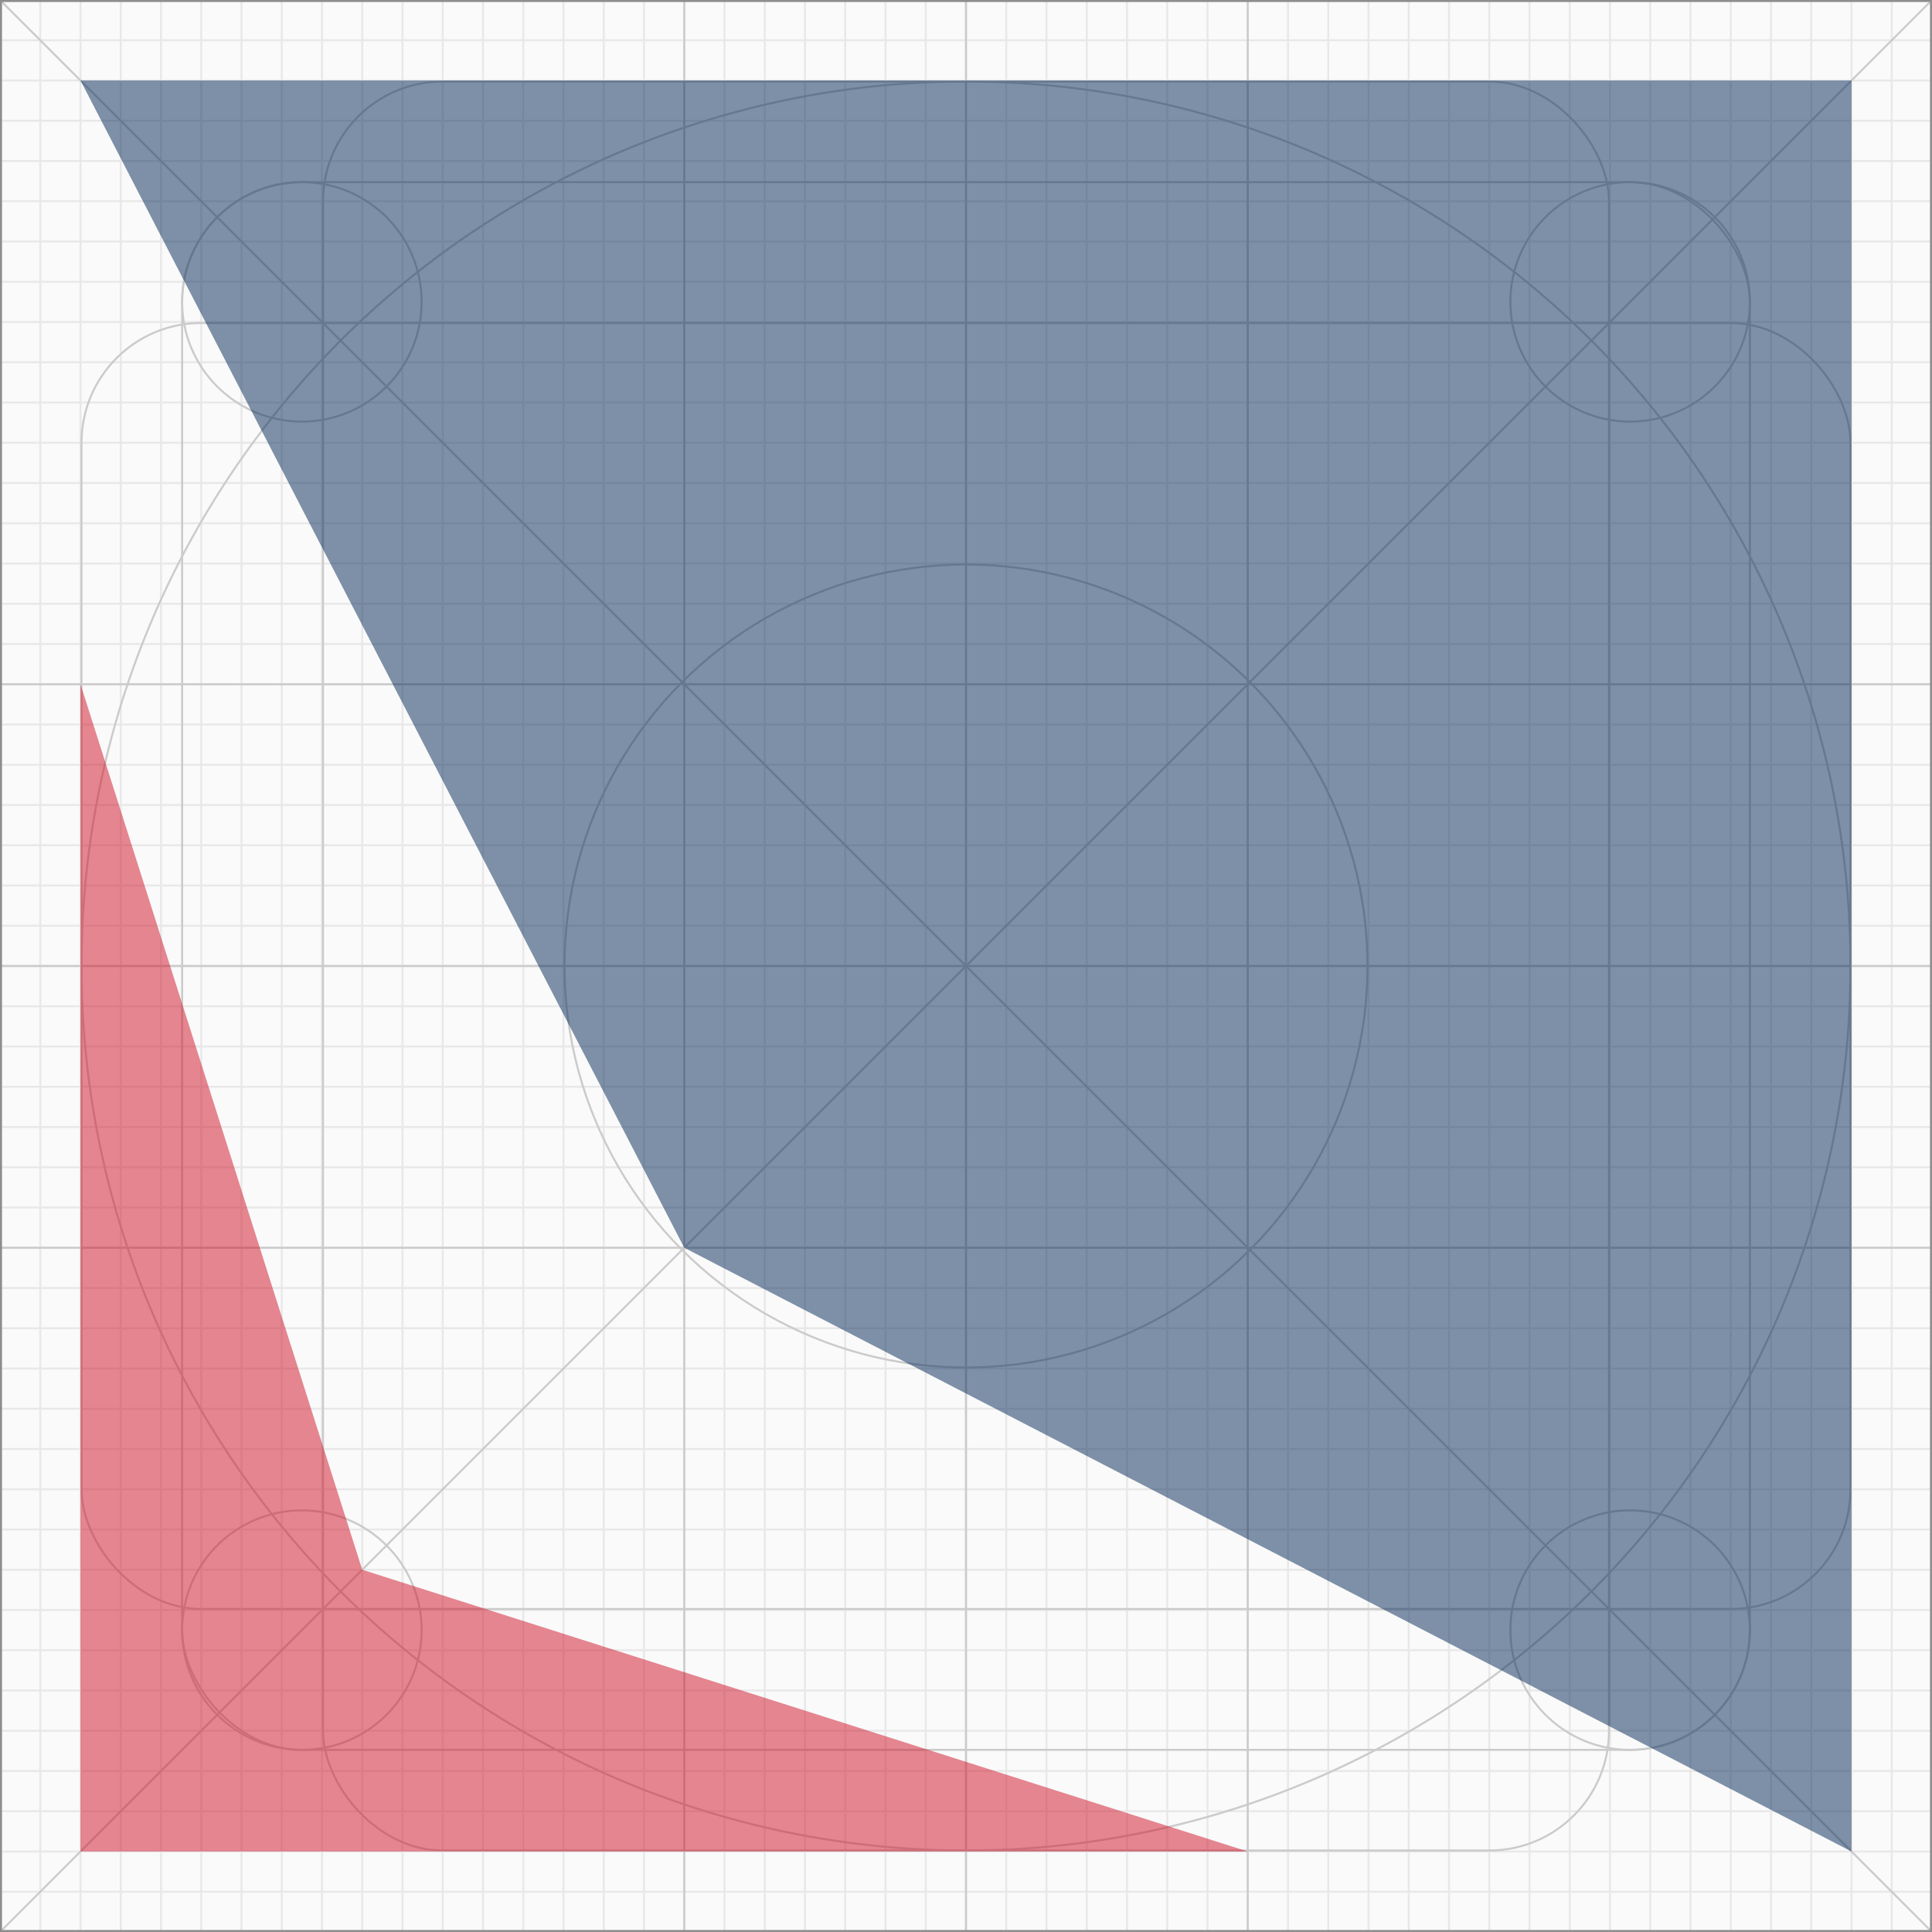 <svg viewBox="0 0 48 48" width="900" height="900"
xmlns="http://www.w3.org/2000/svg" xmlns:xlink="http://www.w3.org/1999/xlink"
stroke="#999999"
stroke-width="1"
fill-opacity="0.5">
	<rect id="_lexkjahe" x="0" y="0" width="48" height="48" rx="0" ry="0" stroke="None" stroke-width="1" fill="#efefef" />
	<line id="_u9u4swmt" x1="0" y1="0" x2="0" y2="48" stroke="#d3d3d3" stroke-width="0.048"/>
	<line id="_lhallgla" x1="1" y1="0" x2="1" y2="48" stroke="#d3d3d3" stroke-width="0.048"/>
	<line id="_ei4aurzk" x1="2" y1="0" x2="2" y2="48" stroke="#d3d3d3" stroke-width="0.048"/>
	<line id="_zcfmfh8c" x1="3" y1="0" x2="3" y2="48" stroke="#d3d3d3" stroke-width="0.048"/>
	<line id="_4jwyojsq" x1="4" y1="0" x2="4" y2="48" stroke="#d3d3d3" stroke-width="0.048"/>
	<line id="_lthuraib" x1="5" y1="0" x2="5" y2="48" stroke="#d3d3d3" stroke-width="0.048"/>
	<line id="_uxublfim" x1="6" y1="0" x2="6" y2="48" stroke="#d3d3d3" stroke-width="0.048"/>
	<line id="_dvqncswn" x1="7" y1="0" x2="7" y2="48" stroke="#d3d3d3" stroke-width="0.048"/>
	<line id="_ge0ilmqb" x1="8" y1="0" x2="8" y2="48" stroke="#d3d3d3" stroke-width="0.048"/>
	<line id="_0gcuq9cq" x1="9" y1="0" x2="9" y2="48" stroke="#d3d3d3" stroke-width="0.048"/>
	<line id="_kthutpee" x1="10" y1="0" x2="10" y2="48" stroke="#d3d3d3" stroke-width="0.048"/>
	<line id="_rjekr73f" x1="11" y1="0" x2="11" y2="48" stroke="#d3d3d3" stroke-width="0.048"/>
	<line id="_dwgngjjk" x1="12" y1="0" x2="12" y2="48" stroke="#d3d3d3" stroke-width="0.048"/>
	<line id="_tm8ay5i9" x1="13" y1="0" x2="13" y2="48" stroke="#d3d3d3" stroke-width="0.048"/>
	<line id="_bif1g5eg" x1="14" y1="0" x2="14" y2="48" stroke="#d3d3d3" stroke-width="0.048"/>
	<line id="_1bnkigoi" x1="15" y1="0" x2="15" y2="48" stroke="#d3d3d3" stroke-width="0.048"/>
	<line id="_4jjignhz" x1="16" y1="0" x2="16" y2="48" stroke="#d3d3d3" stroke-width="0.048"/>
	<line id="_s0klznvh" x1="17" y1="0" x2="17" y2="48" stroke="#d3d3d3" stroke-width="0.048"/>
	<line id="_rhmsegua" x1="18" y1="0" x2="18" y2="48" stroke="#d3d3d3" stroke-width="0.048"/>
	<line id="_blvfguaw" x1="19" y1="0" x2="19" y2="48" stroke="#d3d3d3" stroke-width="0.048"/>
	<line id="_n8yv1obd" x1="20" y1="0" x2="20" y2="48" stroke="#d3d3d3" stroke-width="0.048"/>
	<line id="_ezpmi9tg" x1="21" y1="0" x2="21" y2="48" stroke="#d3d3d3" stroke-width="0.048"/>
	<line id="_p9ymcknz" x1="22" y1="0" x2="22" y2="48" stroke="#d3d3d3" stroke-width="0.048"/>
	<line id="_q8ghdmve" x1="23" y1="0" x2="23" y2="48" stroke="#d3d3d3" stroke-width="0.048"/>
	<line id="_ckuk3jpk" x1="24" y1="0" x2="24" y2="48" stroke="#d3d3d3" stroke-width="0.048"/>
	<line id="_7f4akplr" x1="25" y1="0" x2="25" y2="48" stroke="#d3d3d3" stroke-width="0.048"/>
	<line id="_rxupzqiw" x1="26" y1="0" x2="26" y2="48" stroke="#d3d3d3" stroke-width="0.048"/>
	<line id="_ylcz4yj1" x1="27" y1="0" x2="27" y2="48" stroke="#d3d3d3" stroke-width="0.048"/>
	<line id="_i11gxc62" x1="28" y1="0" x2="28" y2="48" stroke="#d3d3d3" stroke-width="0.048"/>
	<line id="_mzo4ncc1" x1="29" y1="0" x2="29" y2="48" stroke="#d3d3d3" stroke-width="0.048"/>
	<line id="_ocdih5ch" x1="30" y1="0" x2="30" y2="48" stroke="#d3d3d3" stroke-width="0.048"/>
	<line id="_lihx1cud" x1="31" y1="0" x2="31" y2="48" stroke="#d3d3d3" stroke-width="0.048"/>
	<line id="_nvftewhq" x1="32" y1="0" x2="32" y2="48" stroke="#d3d3d3" stroke-width="0.048"/>
	<line id="_ckndhnhh" x1="33" y1="0" x2="33" y2="48" stroke="#d3d3d3" stroke-width="0.048"/>
	<line id="_eypvybvt" x1="34" y1="0" x2="34" y2="48" stroke="#d3d3d3" stroke-width="0.048"/>
	<line id="_xzsu2sly" x1="35" y1="0" x2="35" y2="48" stroke="#d3d3d3" stroke-width="0.048"/>
	<line id="_tkmzlijp" x1="36" y1="0" x2="36" y2="48" stroke="#d3d3d3" stroke-width="0.048"/>
	<line id="_hy2lpcgn" x1="37" y1="0" x2="37" y2="48" stroke="#d3d3d3" stroke-width="0.048"/>
	<line id="_s0iumo3w" x1="38" y1="0" x2="38" y2="48" stroke="#d3d3d3" stroke-width="0.048"/>
	<line id="_a9deddp4" x1="39" y1="0" x2="39" y2="48" stroke="#d3d3d3" stroke-width="0.048"/>
	<line id="_birgceuh" x1="40" y1="0" x2="40" y2="48" stroke="#d3d3d3" stroke-width="0.048"/>
	<line id="_fmwwf938" x1="41" y1="0" x2="41" y2="48" stroke="#d3d3d3" stroke-width="0.048"/>
	<line id="_m8p5g1z5" x1="42" y1="0" x2="42" y2="48" stroke="#d3d3d3" stroke-width="0.048"/>
	<line id="_xy7sjbiw" x1="43" y1="0" x2="43" y2="48" stroke="#d3d3d3" stroke-width="0.048"/>
	<line id="_ot1i0eae" x1="44" y1="0" x2="44" y2="48" stroke="#d3d3d3" stroke-width="0.048"/>
	<line id="_bkjcz6hf" x1="45" y1="0" x2="45" y2="48" stroke="#d3d3d3" stroke-width="0.048"/>
	<line id="_omdownva" x1="46" y1="0" x2="46" y2="48" stroke="#d3d3d3" stroke-width="0.048"/>
	<line id="_kzcjyzxu" x1="47" y1="0" x2="47" y2="48" stroke="#d3d3d3" stroke-width="0.048"/>
	<line id="_ipz7olbu" x1="48" y1="0" x2="48" y2="48" stroke="#d3d3d3" stroke-width="0.048"/>
	<line id="_lmi74vix" x1="0" y1="0" x2="48" y2="0" stroke="#d3d3d3" stroke-width="0.048"/>
	<line id="_taxhhnz1" x1="0" y1="1" x2="48" y2="1" stroke="#d3d3d3" stroke-width="0.048"/>
	<line id="_3vl1eawj" x1="0" y1="2" x2="48" y2="2" stroke="#d3d3d3" stroke-width="0.048"/>
	<line id="_deui43wv" x1="0" y1="3" x2="48" y2="3" stroke="#d3d3d3" stroke-width="0.048"/>
	<line id="_b2mqxnq1" x1="0" y1="4" x2="48" y2="4" stroke="#d3d3d3" stroke-width="0.048"/>
	<line id="_mkigixc6" x1="0" y1="5" x2="48" y2="5" stroke="#d3d3d3" stroke-width="0.048"/>
	<line id="_wjesei4w" x1="0" y1="6" x2="48" y2="6" stroke="#d3d3d3" stroke-width="0.048"/>
	<line id="_jq9prd8c" x1="0" y1="7" x2="48" y2="7" stroke="#d3d3d3" stroke-width="0.048"/>
	<line id="_enedacoh" x1="0" y1="8" x2="48" y2="8" stroke="#d3d3d3" stroke-width="0.048"/>
	<line id="_yygg4ffn" x1="0" y1="9" x2="48" y2="9" stroke="#d3d3d3" stroke-width="0.048"/>
	<line id="_1fv9nkqg" x1="0" y1="10" x2="48" y2="10" stroke="#d3d3d3" stroke-width="0.048"/>
	<line id="_q9lzpfz7" x1="0" y1="11" x2="48" y2="11" stroke="#d3d3d3" stroke-width="0.048"/>
	<line id="_nedhd8lq" x1="0" y1="12" x2="48" y2="12" stroke="#d3d3d3" stroke-width="0.048"/>
	<line id="_ac1wwgqj" x1="0" y1="13" x2="48" y2="13" stroke="#d3d3d3" stroke-width="0.048"/>
	<line id="_hcebmkhu" x1="0" y1="14" x2="48" y2="14" stroke="#d3d3d3" stroke-width="0.048"/>
	<line id="_c4hprwq1" x1="0" y1="15" x2="48" y2="15" stroke="#d3d3d3" stroke-width="0.048"/>
	<line id="_jcfcmp3n" x1="0" y1="16" x2="48" y2="16" stroke="#d3d3d3" stroke-width="0.048"/>
	<line id="_wzxvh5w8" x1="0" y1="17" x2="48" y2="17" stroke="#d3d3d3" stroke-width="0.048"/>
	<line id="_sqxqa2mx" x1="0" y1="18" x2="48" y2="18" stroke="#d3d3d3" stroke-width="0.048"/>
	<line id="_hsl3livp" x1="0" y1="19" x2="48" y2="19" stroke="#d3d3d3" stroke-width="0.048"/>
	<line id="_v2rhsslf" x1="0" y1="20" x2="48" y2="20" stroke="#d3d3d3" stroke-width="0.048"/>
	<line id="_anylnatg" x1="0" y1="21" x2="48" y2="21" stroke="#d3d3d3" stroke-width="0.048"/>
	<line id="_34csrqbw" x1="0" y1="22" x2="48" y2="22" stroke="#d3d3d3" stroke-width="0.048"/>
	<line id="_gs0oyomg" x1="0" y1="23" x2="48" y2="23" stroke="#d3d3d3" stroke-width="0.048"/>
	<line id="_t6uwkz2g" x1="0" y1="24" x2="48" y2="24" stroke="#d3d3d3" stroke-width="0.048"/>
	<line id="_0bwxnhse" x1="0" y1="25" x2="48" y2="25" stroke="#d3d3d3" stroke-width="0.048"/>
	<line id="_8ivntlux" x1="0" y1="26" x2="48" y2="26" stroke="#d3d3d3" stroke-width="0.048"/>
	<line id="_cnntfv0y" x1="0" y1="27" x2="48" y2="27" stroke="#d3d3d3" stroke-width="0.048"/>
	<line id="_azuou0rg" x1="0" y1="28" x2="48" y2="28" stroke="#d3d3d3" stroke-width="0.048"/>
	<line id="_un7fiona" x1="0" y1="29" x2="48" y2="29" stroke="#d3d3d3" stroke-width="0.048"/>
	<line id="_ssozbvjb" x1="0" y1="30" x2="48" y2="30" stroke="#d3d3d3" stroke-width="0.048"/>
	<line id="_6t85ex5m" x1="0" y1="31" x2="48" y2="31" stroke="#d3d3d3" stroke-width="0.048"/>
	<line id="_vwpwr8w0" x1="0" y1="32" x2="48" y2="32" stroke="#d3d3d3" stroke-width="0.048"/>
	<line id="_7xqe6jzd" x1="0" y1="33" x2="48" y2="33" stroke="#d3d3d3" stroke-width="0.048"/>
	<line id="_duipo3ml" x1="0" y1="34" x2="48" y2="34" stroke="#d3d3d3" stroke-width="0.048"/>
	<line id="_0xnnhauh" x1="0" y1="35" x2="48" y2="35" stroke="#d3d3d3" stroke-width="0.048"/>
	<line id="_7sa7rvkm" x1="0" y1="36" x2="48" y2="36" stroke="#d3d3d3" stroke-width="0.048"/>
	<line id="_4dfmjzrn" x1="0" y1="37" x2="48" y2="37" stroke="#d3d3d3" stroke-width="0.048"/>
	<line id="_s1o7z1pj" x1="0" y1="38" x2="48" y2="38" stroke="#d3d3d3" stroke-width="0.048"/>
	<line id="_9fv2b1t8" x1="0" y1="39" x2="48" y2="39" stroke="#d3d3d3" stroke-width="0.048"/>
	<line id="_mfi0d7rw" x1="0" y1="40" x2="48" y2="40" stroke="#d3d3d3" stroke-width="0.048"/>
	<line id="_4tsivefc" x1="0" y1="41" x2="48" y2="41" stroke="#d3d3d3" stroke-width="0.048"/>
	<line id="_hftirjmz" x1="0" y1="42" x2="48" y2="42" stroke="#d3d3d3" stroke-width="0.048"/>
	<line id="_atd4kn3e" x1="0" y1="43" x2="48" y2="43" stroke="#d3d3d3" stroke-width="0.048"/>
	<line id="_qqrb607c" x1="0" y1="44" x2="48" y2="44" stroke="#d3d3d3" stroke-width="0.048"/>
	<line id="_d13konqx" x1="0" y1="45" x2="48" y2="45" stroke="#d3d3d3" stroke-width="0.048"/>
	<line id="_tlyys5wp" x1="0" y1="46" x2="48" y2="46" stroke="#d3d3d3" stroke-width="0.048"/>
	<line id="_hinjk9yp" x1="0" y1="47" x2="48" y2="47" stroke="#d3d3d3" stroke-width="0.048"/>
	<line id="_drfngjal" x1="0" y1="48" x2="48" y2="48" stroke="#d3d3d3" stroke-width="0.048"/>
	<line id="_yxcxzsnp" x1="24.0" y1="0" x2="24.0" y2="48" stroke="#999999" stroke-width="0.05"/>
	<line id="_ugf2xwhh" x1="17" y1="0" x2="17" y2="48" stroke="#999999" stroke-width="0.05"/>
	<line id="_j5mlx1ts" x1="31" y1="0" x2="31" y2="48" stroke="#999999" stroke-width="0.05"/>
	<line id="_zw4yn4eq" x1="0" y1="24.0" x2="48" y2="24.0" stroke="#999999" stroke-width="0.05"/>
	<line id="_rxgh1jmp" x1="0" y1="17" x2="48" y2="17" stroke="#999999" stroke-width="0.05"/>
	<line id="_w4xq1cnf" x1="0" y1="31" x2="48" y2="31" stroke="#999999" stroke-width="0.05"/>
	<line id="_fwlbti6b" x1="0" y1="0" x2="48" y2="48" stroke="#999999" stroke-width="0.05"/>
	<line id="_ixr3wtyo" x1="0" y1="48" x2="48" y2="0" stroke="#999999" stroke-width="0.05"/>
	<defs>
		<rect id="_wiub8ywj" x="4.5" y="4.5" width="39" height="39" rx="3.0" ry="3.0" />
		<clipPath  id="_wiub8ywj_clip"><use xlink:href="#_wiub8ywj" x="0" y="0" width="100%" height="100%" /></clipPath>
	</defs>
	<use clip-path="url(#_wiub8ywj_clip)" xlink:href="#_wiub8ywj" x="0" y="0" width="100%" height="100%"
		style="fill:None;fill-opacity:0.1;stroke:#999999;stroke-width:0.1;stroke-opacity:1"/>
	<defs>
		<rect id="_ue6tlhep" x="2.0" y="8.0" width="44" height="32" rx="3.0" ry="3.0" />
		<clipPath  id="_ue6tlhep_clip"><use xlink:href="#_ue6tlhep" x="0" y="0" width="100%" height="100%" /></clipPath>
	</defs>
	<use clip-path="url(#_ue6tlhep_clip)" xlink:href="#_ue6tlhep" x="0" y="0" width="100%" height="100%"
		style="fill:None;fill-opacity:0.1;stroke:#999999;stroke-width:0.1;stroke-opacity:1"/>
	<defs>
		<rect id="_bjunz5ow" x="8.0" y="2.0" width="32" height="44" rx="3.0" ry="3.0" />
		<clipPath  id="_bjunz5ow_clip"><use xlink:href="#_bjunz5ow" x="0" y="0" width="100%" height="100%" /></clipPath>
	</defs>
	<use clip-path="url(#_bjunz5ow_clip)" xlink:href="#_bjunz5ow" x="0" y="0" width="100%" height="100%"
		style="fill:None;fill-opacity:0.1;stroke:#999999;stroke-width:0.1;stroke-opacity:1"/>
	<defs>
		<circle id="_ncomfn4d" r="22" cx="24.0" cy="24.0" />
		<clipPath  id="_ncomfn4d_clip"><use xlink:href="#_ncomfn4d" x="0" y="0" width="100%" height="100%" /></clipPath>
	</defs>
	<use clip-path="url(#_ncomfn4d_clip)" xlink:href="#_ncomfn4d" x="0" y="0" width="100%" height="100%"
		style="fill:None;fill-opacity:0.1;stroke:#999999;stroke-width:0.1;stroke-opacity:1"/>
	<defs>
		<circle id="_mxldbn3e" r="10" cx="24.0" cy="24.0" />
		<clipPath  id="_mxldbn3e_clip"><use xlink:href="#_mxldbn3e" x="0" y="0" width="100%" height="100%" /></clipPath>
	</defs>
	<use clip-path="url(#_mxldbn3e_clip)" xlink:href="#_mxldbn3e" x="0" y="0" width="100%" height="100%"
		style="fill:None;fill-opacity:0.1;stroke:#999999;stroke-width:0.1;stroke-opacity:1"/>
	<defs>
		<circle id="_wgsngsyw" r="3.0" cx="7.5" cy="7.5" />
		<clipPath  id="_wgsngsyw_clip"><use xlink:href="#_wgsngsyw" x="0" y="0" width="100%" height="100%" /></clipPath>
	</defs>
	<use clip-path="url(#_wgsngsyw_clip)" xlink:href="#_wgsngsyw" x="0" y="0" width="100%" height="100%"
		style="fill:None;fill-opacity:0.1;stroke:#999999;stroke-width:0.1;stroke-opacity:1"/>
	<defs>
		<circle id="_fzvukgyc" r="3.0" cx="7.5" cy="40.5" />
		<clipPath  id="_fzvukgyc_clip"><use xlink:href="#_fzvukgyc" x="0" y="0" width="100%" height="100%" /></clipPath>
	</defs>
	<use clip-path="url(#_fzvukgyc_clip)" xlink:href="#_fzvukgyc" x="0" y="0" width="100%" height="100%"
		style="fill:None;fill-opacity:0.1;stroke:#999999;stroke-width:0.1;stroke-opacity:1"/>
	<defs>
		<circle id="_8bl2kofp" r="3.0" cx="40.5" cy="7.5" />
		<clipPath  id="_8bl2kofp_clip"><use xlink:href="#_8bl2kofp" x="0" y="0" width="100%" height="100%" /></clipPath>
	</defs>
	<use clip-path="url(#_8bl2kofp_clip)" xlink:href="#_8bl2kofp" x="0" y="0" width="100%" height="100%"
		style="fill:None;fill-opacity:0.1;stroke:#999999;stroke-width:0.1;stroke-opacity:1"/>
	<defs>
		<circle id="_lndtqnjp" r="3.0" cx="40.5" cy="40.5" />
		<clipPath  id="_lndtqnjp_clip"><use xlink:href="#_lndtqnjp" x="0" y="0" width="100%" height="100%" /></clipPath>
	</defs>
	<use clip-path="url(#_lndtqnjp_clip)" xlink:href="#_lndtqnjp" x="0" y="0" width="100%" height="100%"
		style="fill:None;fill-opacity:0.1;stroke:#999999;stroke-width:0.1;stroke-opacity:1"/>
	<rect x="0" y="0" width="100%" height="100%" stroke="None" fill="#fefefe" />
	<polygon stroke="None" fill="#CE1126" points="2,17 9,39 31,46 2,46" />
	<polygon stroke="None" fill="#002654" points="2,2 46,2 46,46 17,31" />
	<line id="_mynawfqw" x1="0" y1="0" x2="48" y2="0" stroke="#8d8d8d" stroke-width="0.1"/>
	<line id="_f0c6mbii" x1="0" y1="48" x2="48" y2="48" stroke="#8d8d8d" stroke-width="0.1"/>
	<line id="_cspygohd" x1="0" y1="0" x2="0" y2="48" stroke="#8d8d8d" stroke-width="0.1"/>
	<line id="_yetmrbwz" x1="48" y1="0" x2="48" y2="48" stroke="#8d8d8d" stroke-width="0.1"/>
</svg>